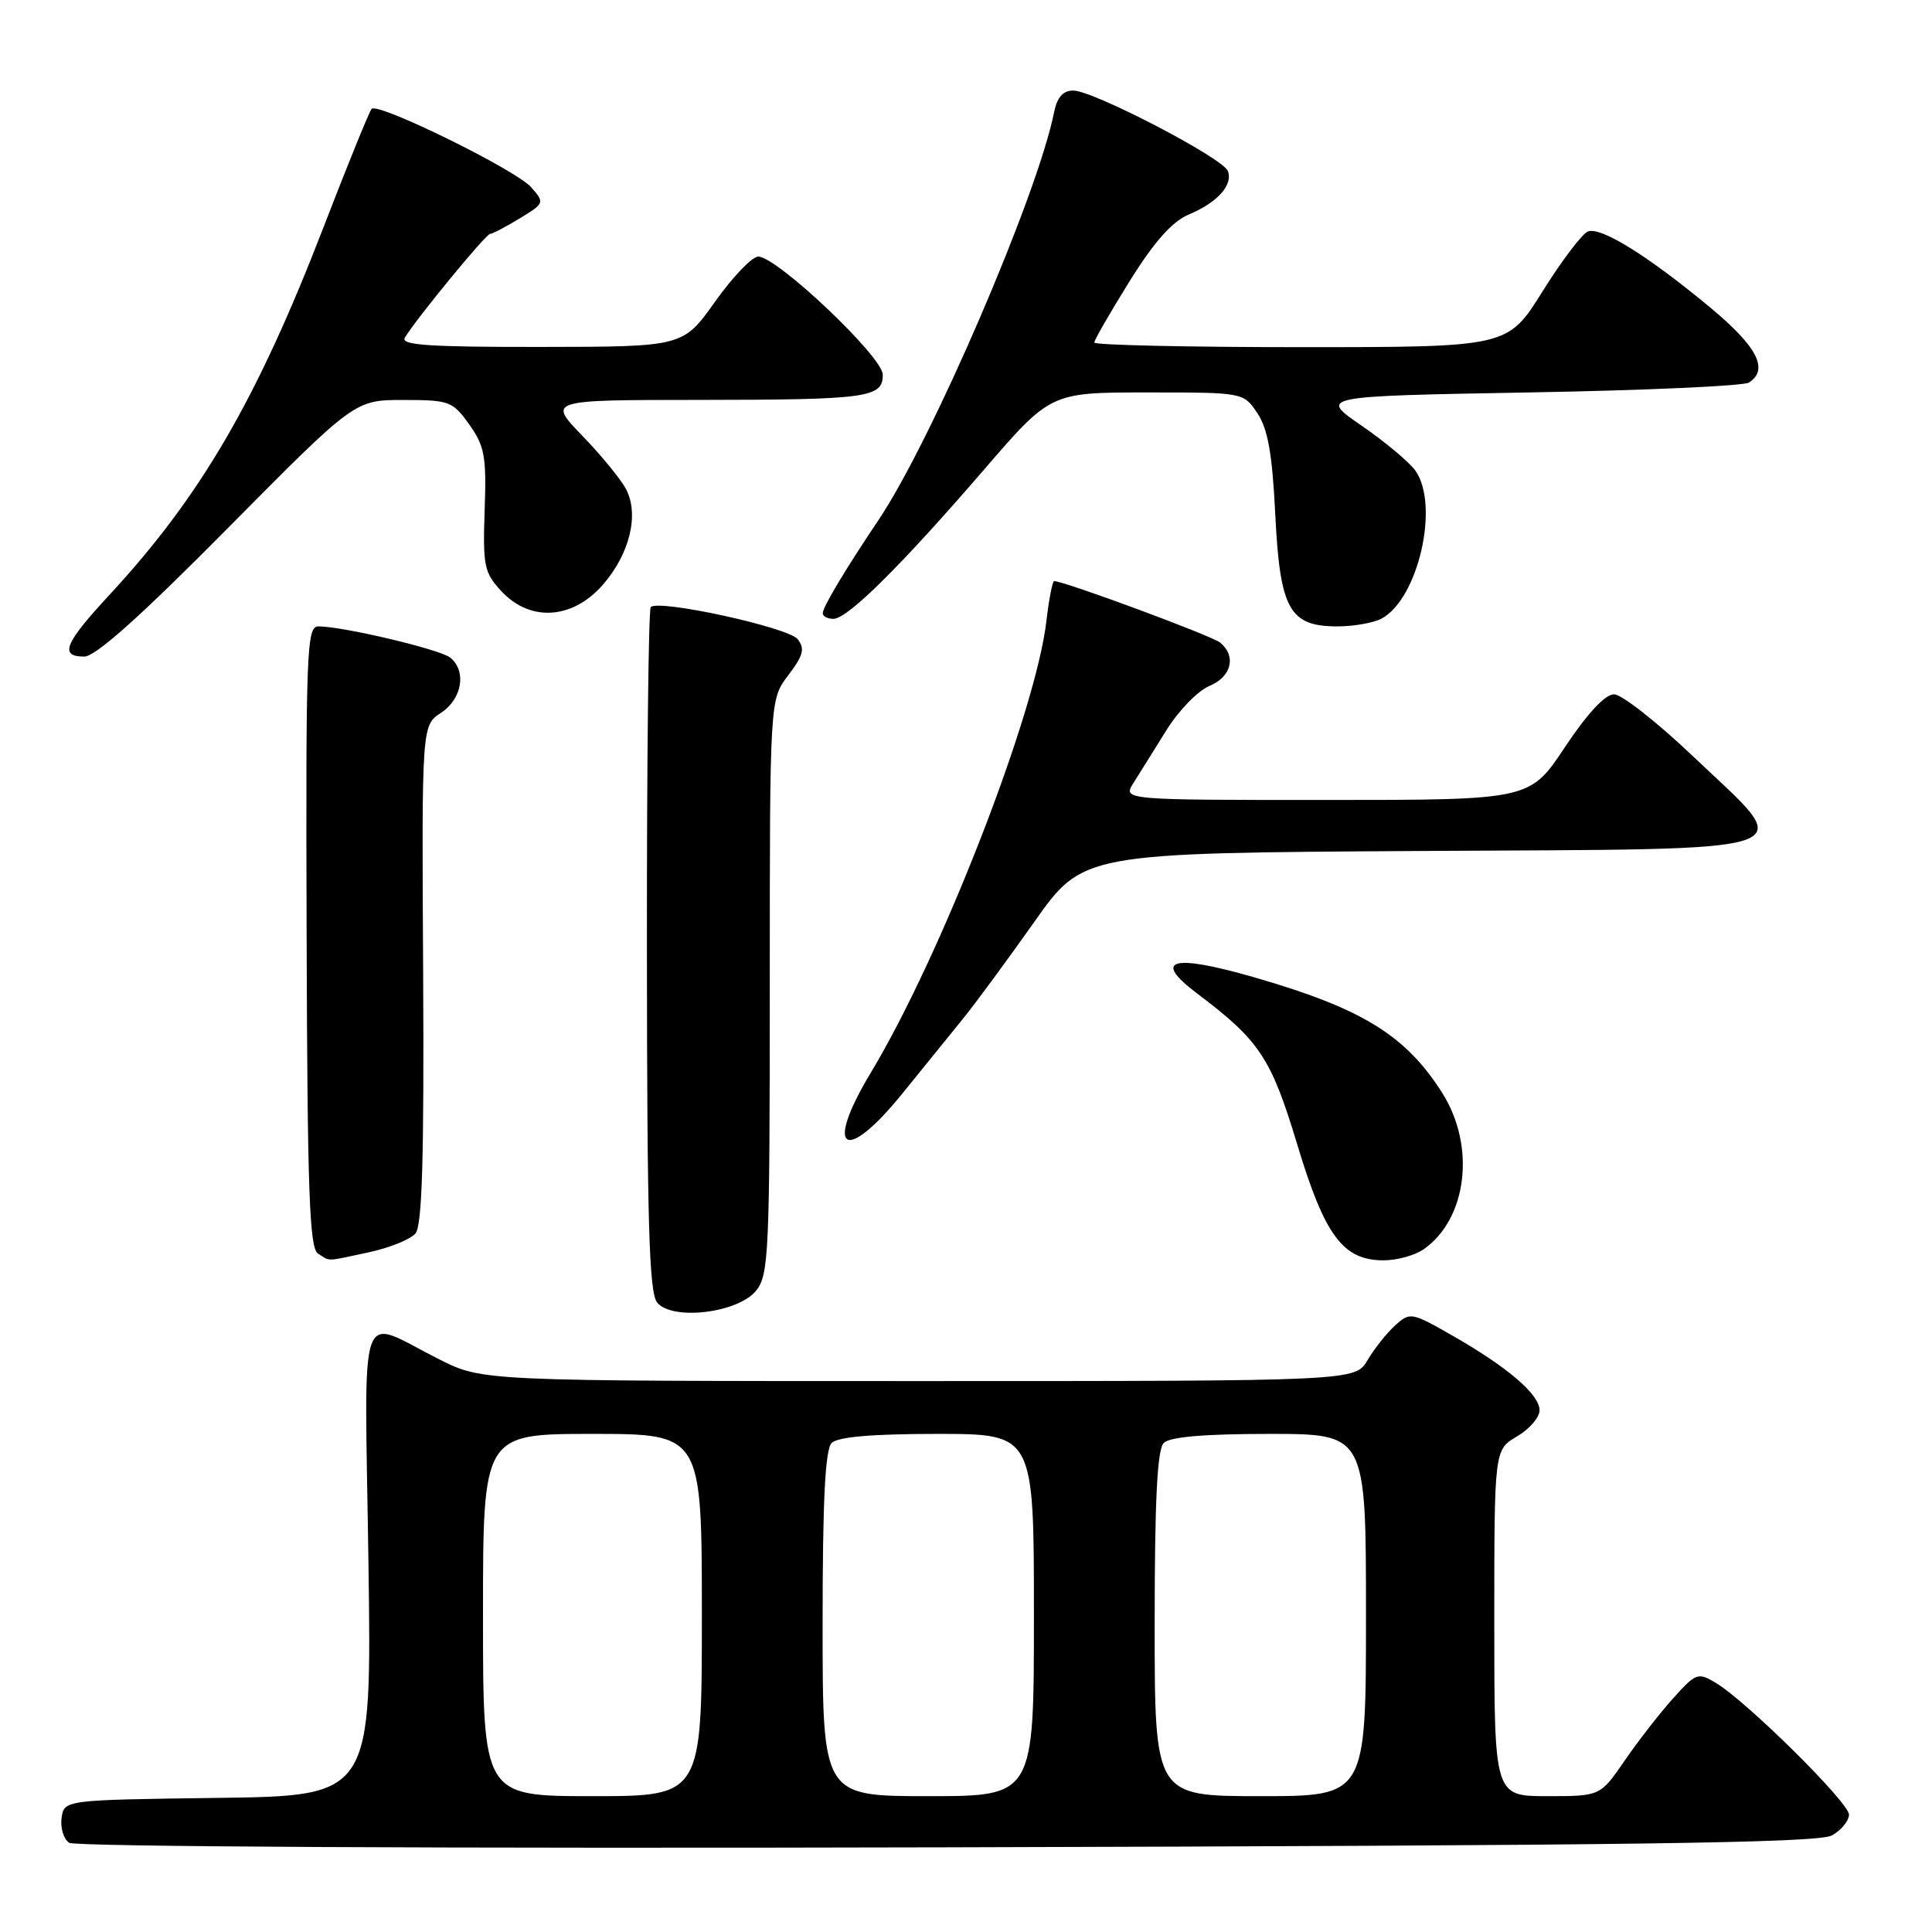 <?xml version="1.0" encoding="UTF-8" standalone="no"?>
<!DOCTYPE svg PUBLIC "-//W3C//DTD SVG 1.1//EN" "http://www.w3.org/Graphics/SVG/1.1/DTD/svg11.dtd" >
<svg xmlns="http://www.w3.org/2000/svg" xmlns:xlink="http://www.w3.org/1999/xlink" version="1.1" viewBox="0 0 256 256">
 <g >
 <path fill="currentColor"
d=" M 242.75 243.20 C 243.99 242.50 245.00 241.26 245.00 240.45 C 245.00 238.85 231.49 225.48 227.37 223.00 C 224.99 221.57 224.73 221.66 221.69 225.05 C 219.93 227.00 217.05 230.71 215.27 233.30 C 212.04 238.00 212.04 238.00 205.02 238.00 C 198.00 238.00 198.00 238.00 198.00 215.06 C 198.00 192.11 198.00 192.11 201.00 190.34 C 202.65 189.37 204.00 187.81 204.00 186.87 C 204.00 184.78 199.81 181.18 192.48 176.99 C 187.03 173.87 186.84 173.84 184.87 175.62 C 183.76 176.62 182.11 178.70 181.21 180.22 C 179.57 183.00 179.57 183.00 121.76 183.00 C 63.94 183.00 63.94 183.00 58.22 180.13 C 47.22 174.61 48.31 171.49 48.82 206.97 C 49.26 237.96 49.26 237.96 28.88 238.23 C 8.50 238.50 8.50 238.50 8.16 240.89 C 7.98 242.20 8.43 243.68 9.16 244.18 C 9.94 244.70 58.24 244.95 125.50 244.78 C 216.32 244.54 240.97 244.21 242.75 243.20 Z  M 100.19 171.02 C 101.87 168.94 102.00 165.98 102.00 130.73 C 102.00 92.69 102.00 92.69 104.45 89.47 C 106.44 86.86 106.68 85.96 105.70 84.70 C 104.50 83.14 87.29 79.38 86.23 80.44 C 85.93 80.74 85.70 101.23 85.72 125.98 C 85.74 162.07 86.01 171.31 87.08 172.60 C 89.10 175.03 97.79 173.98 100.19 171.02 Z  M 48.89 165.93 C 51.63 165.34 54.41 164.22 55.06 163.43 C 55.94 162.37 56.20 153.30 56.07 129.06 C 55.88 96.12 55.88 96.12 58.44 94.45 C 61.23 92.62 61.85 88.95 59.68 87.15 C 58.37 86.06 45.46 83.00 42.18 83.00 C 40.63 83.00 40.51 86.18 40.63 124.11 C 40.73 157.80 41.00 165.39 42.13 166.10 C 43.82 167.17 43.02 167.19 48.89 165.93 Z  M 188.65 165.53 C 194.42 161.49 195.56 151.86 191.11 144.83 C 186.24 137.15 180.47 133.61 166.09 129.47 C 155.26 126.36 152.63 127.12 158.62 131.64 C 166.90 137.87 168.43 140.18 171.88 151.61 C 175.54 163.76 177.95 167.00 183.33 167.00 C 185.11 167.00 187.50 166.34 188.65 165.53 Z  M 119.56 144.91 C 122.28 141.56 125.87 137.13 127.54 135.06 C 129.22 133.00 133.49 127.19 137.04 122.17 C 143.50 113.03 143.50 113.03 187.99 112.76 C 240.86 112.45 238.17 113.37 224.46 100.33 C 219.65 95.75 214.88 92.00 213.87 92.00 C 212.69 92.00 210.33 94.53 207.36 99.00 C 202.71 106.00 202.71 106.00 175.74 106.00 C 148.77 106.00 148.77 106.00 150.19 103.75 C 150.97 102.51 152.93 99.37 154.55 96.77 C 156.16 94.17 158.72 91.53 160.24 90.90 C 163.18 89.68 163.86 86.96 161.68 85.15 C 160.60 84.25 141.02 77.00 139.68 77.00 C 139.46 77.00 138.99 79.39 138.65 82.32 C 137.22 94.50 124.72 126.63 115.39 142.13 C 109.14 152.51 111.91 154.35 119.56 144.91 Z  M 30.17 70.00 C 47.00 53.00 47.00 53.00 53.43 53.00 C 59.55 53.00 59.98 53.16 62.18 56.25 C 64.22 59.11 64.47 60.48 64.22 67.58 C 63.97 74.98 64.15 75.87 66.43 78.33 C 70.23 82.43 75.83 82.09 79.85 77.52 C 83.42 73.45 84.71 68.23 82.98 64.86 C 82.31 63.56 79.70 60.36 77.17 57.75 C 72.58 53.00 72.58 53.00 92.54 52.99 C 115.04 52.97 117.01 52.70 116.97 49.63 C 116.94 47.25 102.95 34.00 100.47 34.00 C 99.66 34.00 97.08 36.69 94.75 39.97 C 90.50 45.95 90.50 45.95 71.69 45.97 C 56.90 45.99 53.04 45.73 53.64 44.75 C 55.15 42.23 64.38 31.00 64.93 31.00 C 65.24 30.99 67.01 30.07 68.86 28.94 C 72.17 26.92 72.19 26.87 70.36 24.79 C 68.33 22.50 50.12 13.55 49.25 14.42 C 48.95 14.71 46.07 21.81 42.84 30.18 C 34.02 53.02 26.59 65.77 14.46 78.87 C 8.53 85.28 7.83 87.00 11.17 87.00 C 12.66 87.00 18.67 81.62 30.17 70.00 Z  M 183.06 81.97 C 187.93 79.36 190.77 66.97 187.56 62.38 C 186.76 61.25 183.55 58.56 180.43 56.41 C 174.75 52.50 174.75 52.50 202.63 52.00 C 217.96 51.73 231.06 51.14 231.75 50.69 C 234.40 48.98 232.87 45.96 226.75 40.86 C 218.46 33.96 212.14 30.01 210.41 30.67 C 209.64 30.97 206.94 34.54 204.40 38.60 C 199.79 46.00 199.79 46.00 172.40 46.00 C 157.33 46.00 145.00 45.72 145.00 45.39 C 145.00 45.05 147.11 41.39 149.68 37.26 C 152.95 32.01 155.32 29.35 157.51 28.43 C 161.31 26.84 163.41 24.51 162.70 22.66 C 162.04 20.94 144.86 12.00 142.22 12.00 C 140.85 12.00 140.07 12.88 139.67 14.88 C 137.49 25.82 123.46 58.39 116.43 68.87 C 111.98 75.50 109.03 80.42 109.02 81.25 C 109.01 81.66 109.65 82.00 110.43 82.00 C 112.31 82.00 119.40 74.97 130.37 62.25 C 139.21 52.00 139.21 52.00 151.99 52.00 C 164.77 52.00 164.77 52.00 166.61 54.75 C 168.00 56.83 168.58 60.11 168.98 68.15 C 169.60 80.75 170.85 83.00 177.22 83.00 C 179.37 83.00 182.00 82.53 183.06 81.97 Z  M 64.00 214.00 C 64.00 190.00 64.00 190.00 78.50 190.00 C 93.00 190.00 93.00 190.00 93.00 214.00 C 93.00 238.00 93.00 238.00 78.50 238.00 C 64.00 238.00 64.00 238.00 64.00 214.00 Z  M 109.00 215.20 C 109.00 198.80 109.34 192.06 110.20 191.20 C 111.01 190.39 115.58 190.00 124.20 190.00 C 137.00 190.00 137.00 190.00 137.00 214.00 C 137.00 238.00 137.00 238.00 123.00 238.00 C 109.00 238.00 109.00 238.00 109.00 215.20 Z  M 153.00 215.20 C 153.00 198.80 153.34 192.06 154.20 191.20 C 155.01 190.39 159.58 190.00 168.20 190.00 C 181.00 190.00 181.00 190.00 181.00 214.00 C 181.00 238.00 181.00 238.00 167.00 238.00 C 153.00 238.00 153.00 238.00 153.00 215.20 Z "/>
</g>
</svg>